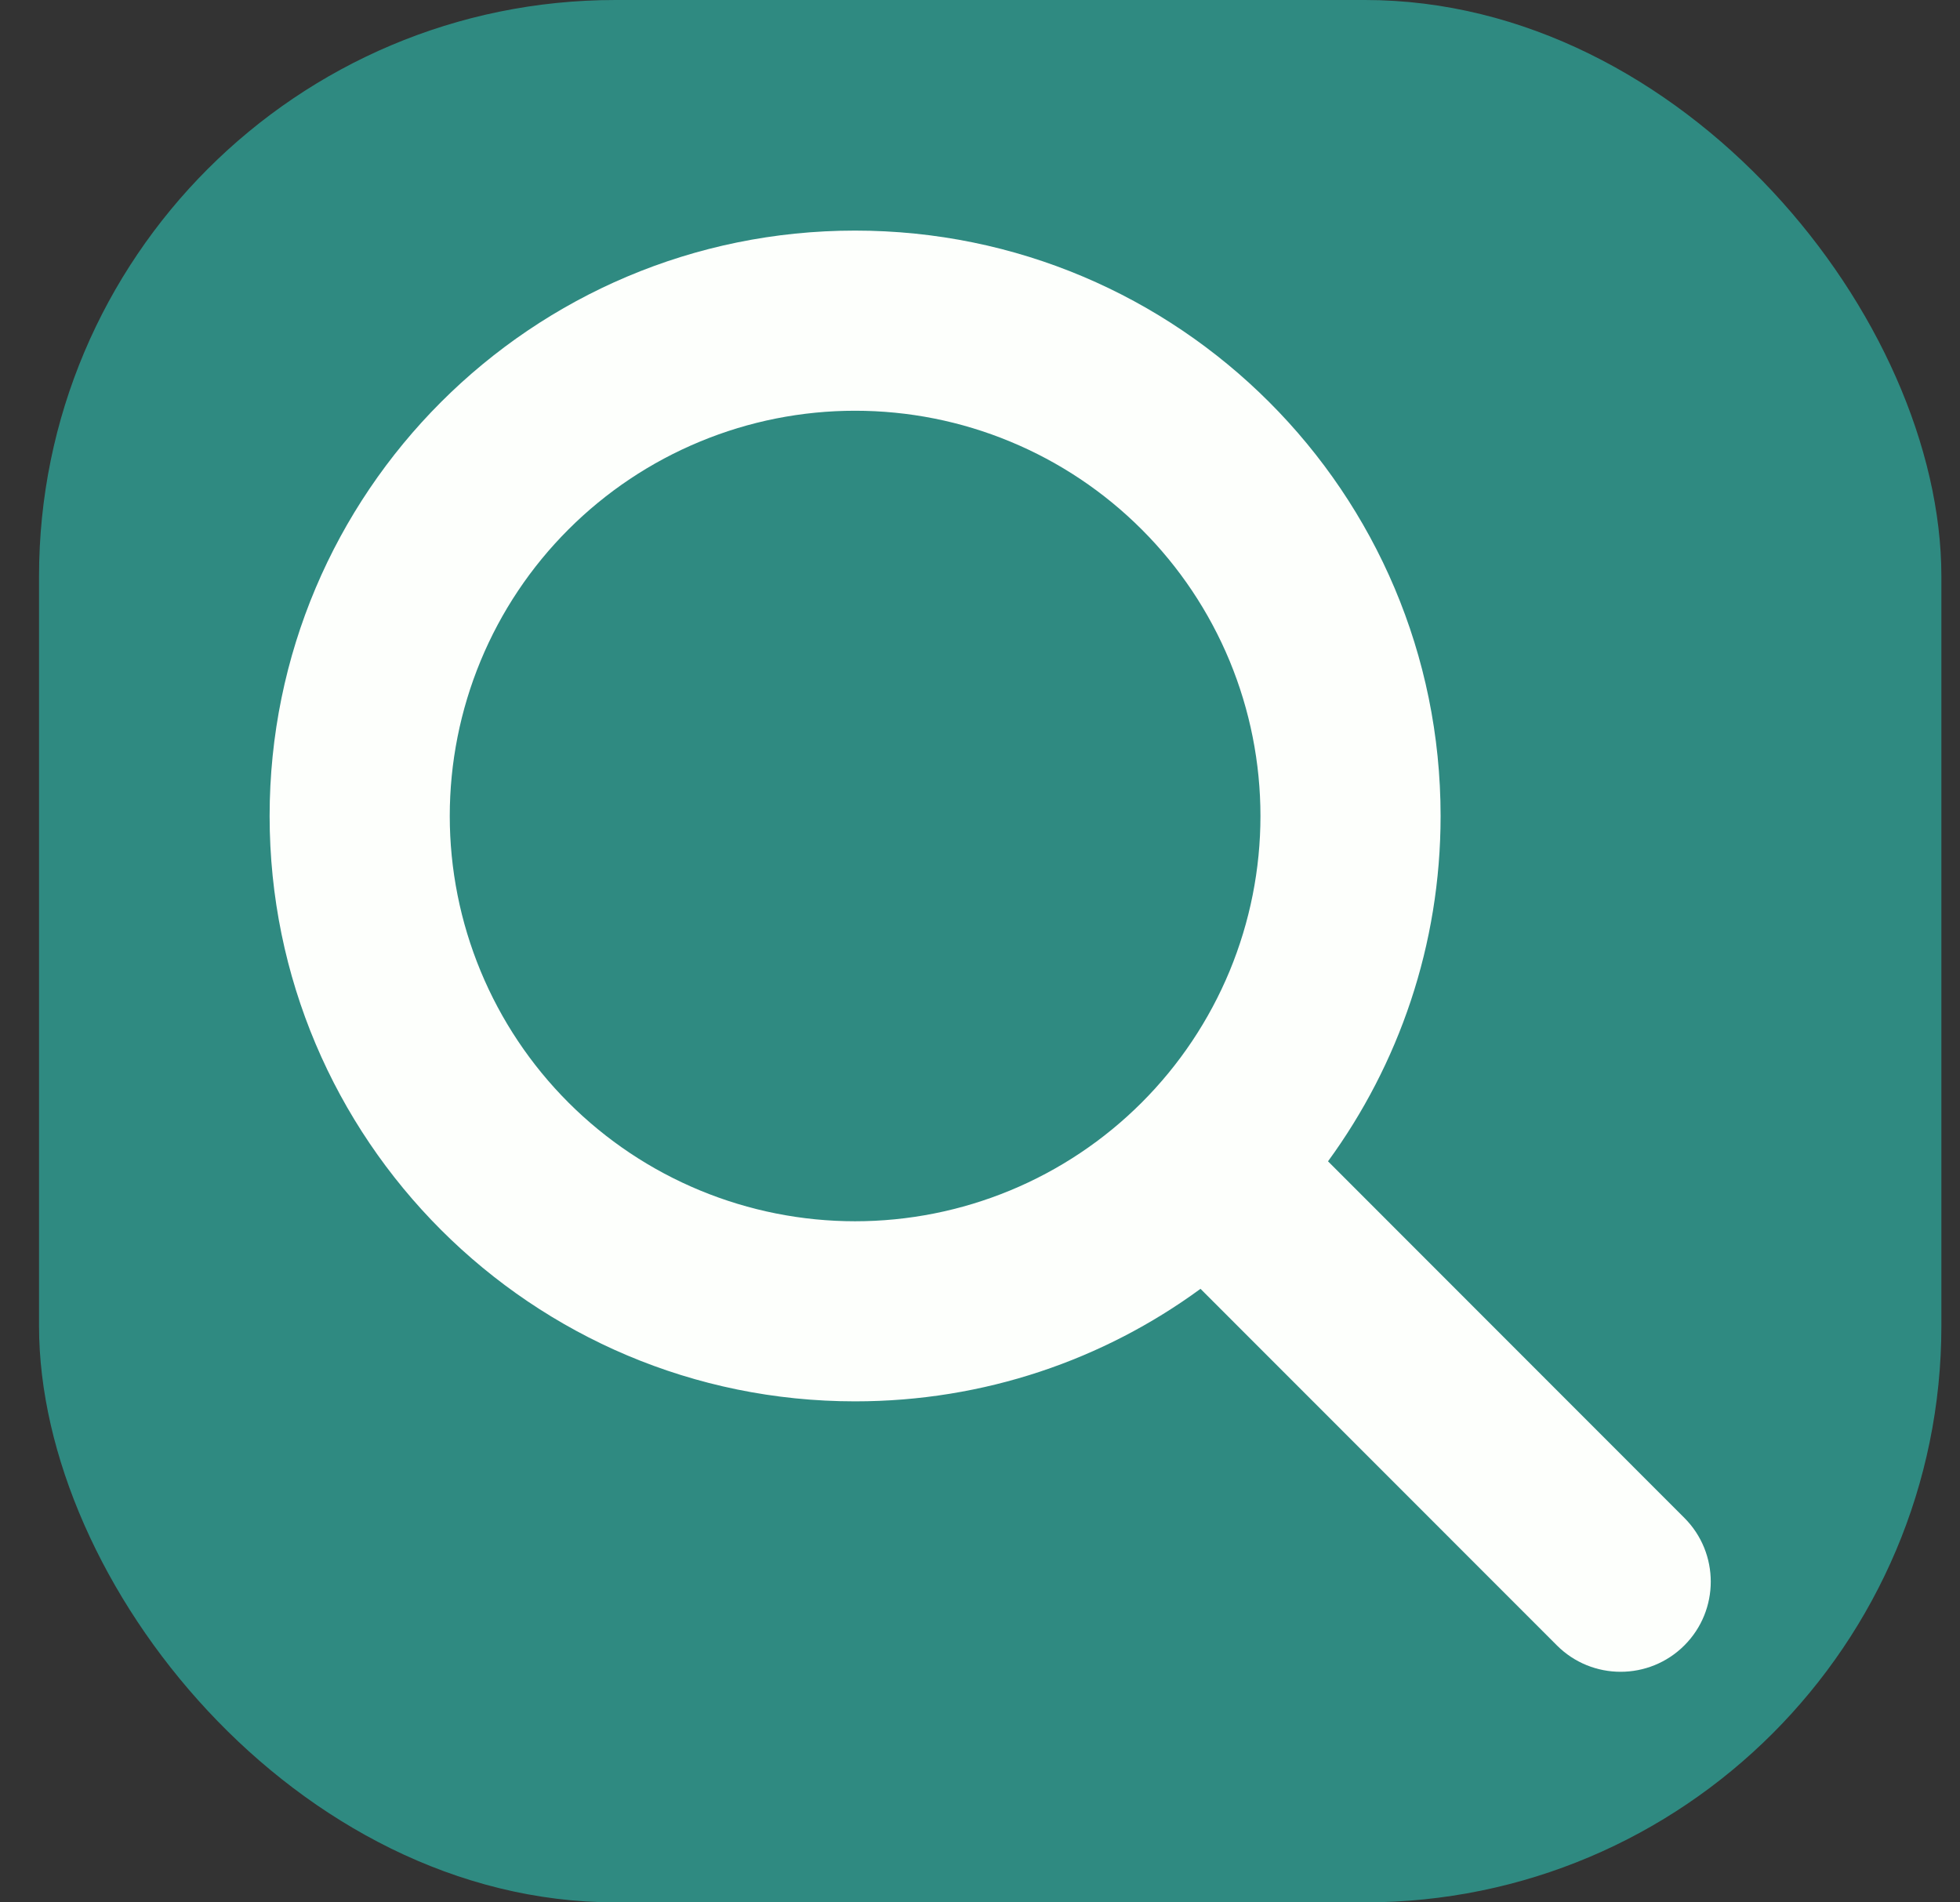 <svg width="34" height="33" viewBox="0 0 34 33" fill="none" xmlns="http://www.w3.org/2000/svg">
<rect x="0" y="0" width="34" height="33" fill="#333333" stroke="none"/>
<rect x="0.677" width="33" height="33" rx="10" fill="#2EC4B6" fill-opacity="0.6"/>
<path d="M24.99 14.155C24.99 16.396 24.263 18.466 23.037 20.145L29.219 26.331C29.829 26.941 29.829 27.932 29.219 28.542C28.608 29.153 27.617 29.153 27.007 28.542L20.825 22.357C19.145 23.587 17.075 24.309 14.833 24.309C9.223 24.309 4.677 19.764 4.677 14.155C4.677 8.545 9.223 4 14.833 4C20.444 4 24.99 8.545 24.99 14.155ZM14.833 21.185C15.757 21.185 16.671 21.003 17.524 20.65C18.377 20.297 19.152 19.779 19.805 19.126C20.458 18.473 20.976 17.698 21.33 16.845C21.683 15.992 21.865 15.078 21.865 14.155C21.865 13.232 21.683 12.317 21.33 11.464C20.976 10.611 20.458 9.836 19.805 9.184C19.152 8.531 18.377 8.013 17.524 7.66C16.671 7.306 15.757 7.125 14.833 7.125C13.91 7.125 12.996 7.306 12.143 7.66C11.289 8.013 10.514 8.531 9.861 9.184C9.208 9.836 8.69 10.611 8.337 11.464C7.984 12.317 7.802 13.232 7.802 14.155C7.802 15.078 7.984 15.992 8.337 16.845C8.69 17.698 9.208 18.473 9.861 19.126C10.514 19.779 11.289 20.297 12.143 20.65C12.996 21.003 13.91 21.185 14.833 21.185Z" fill="#FDFFFC"/>
</svg>
